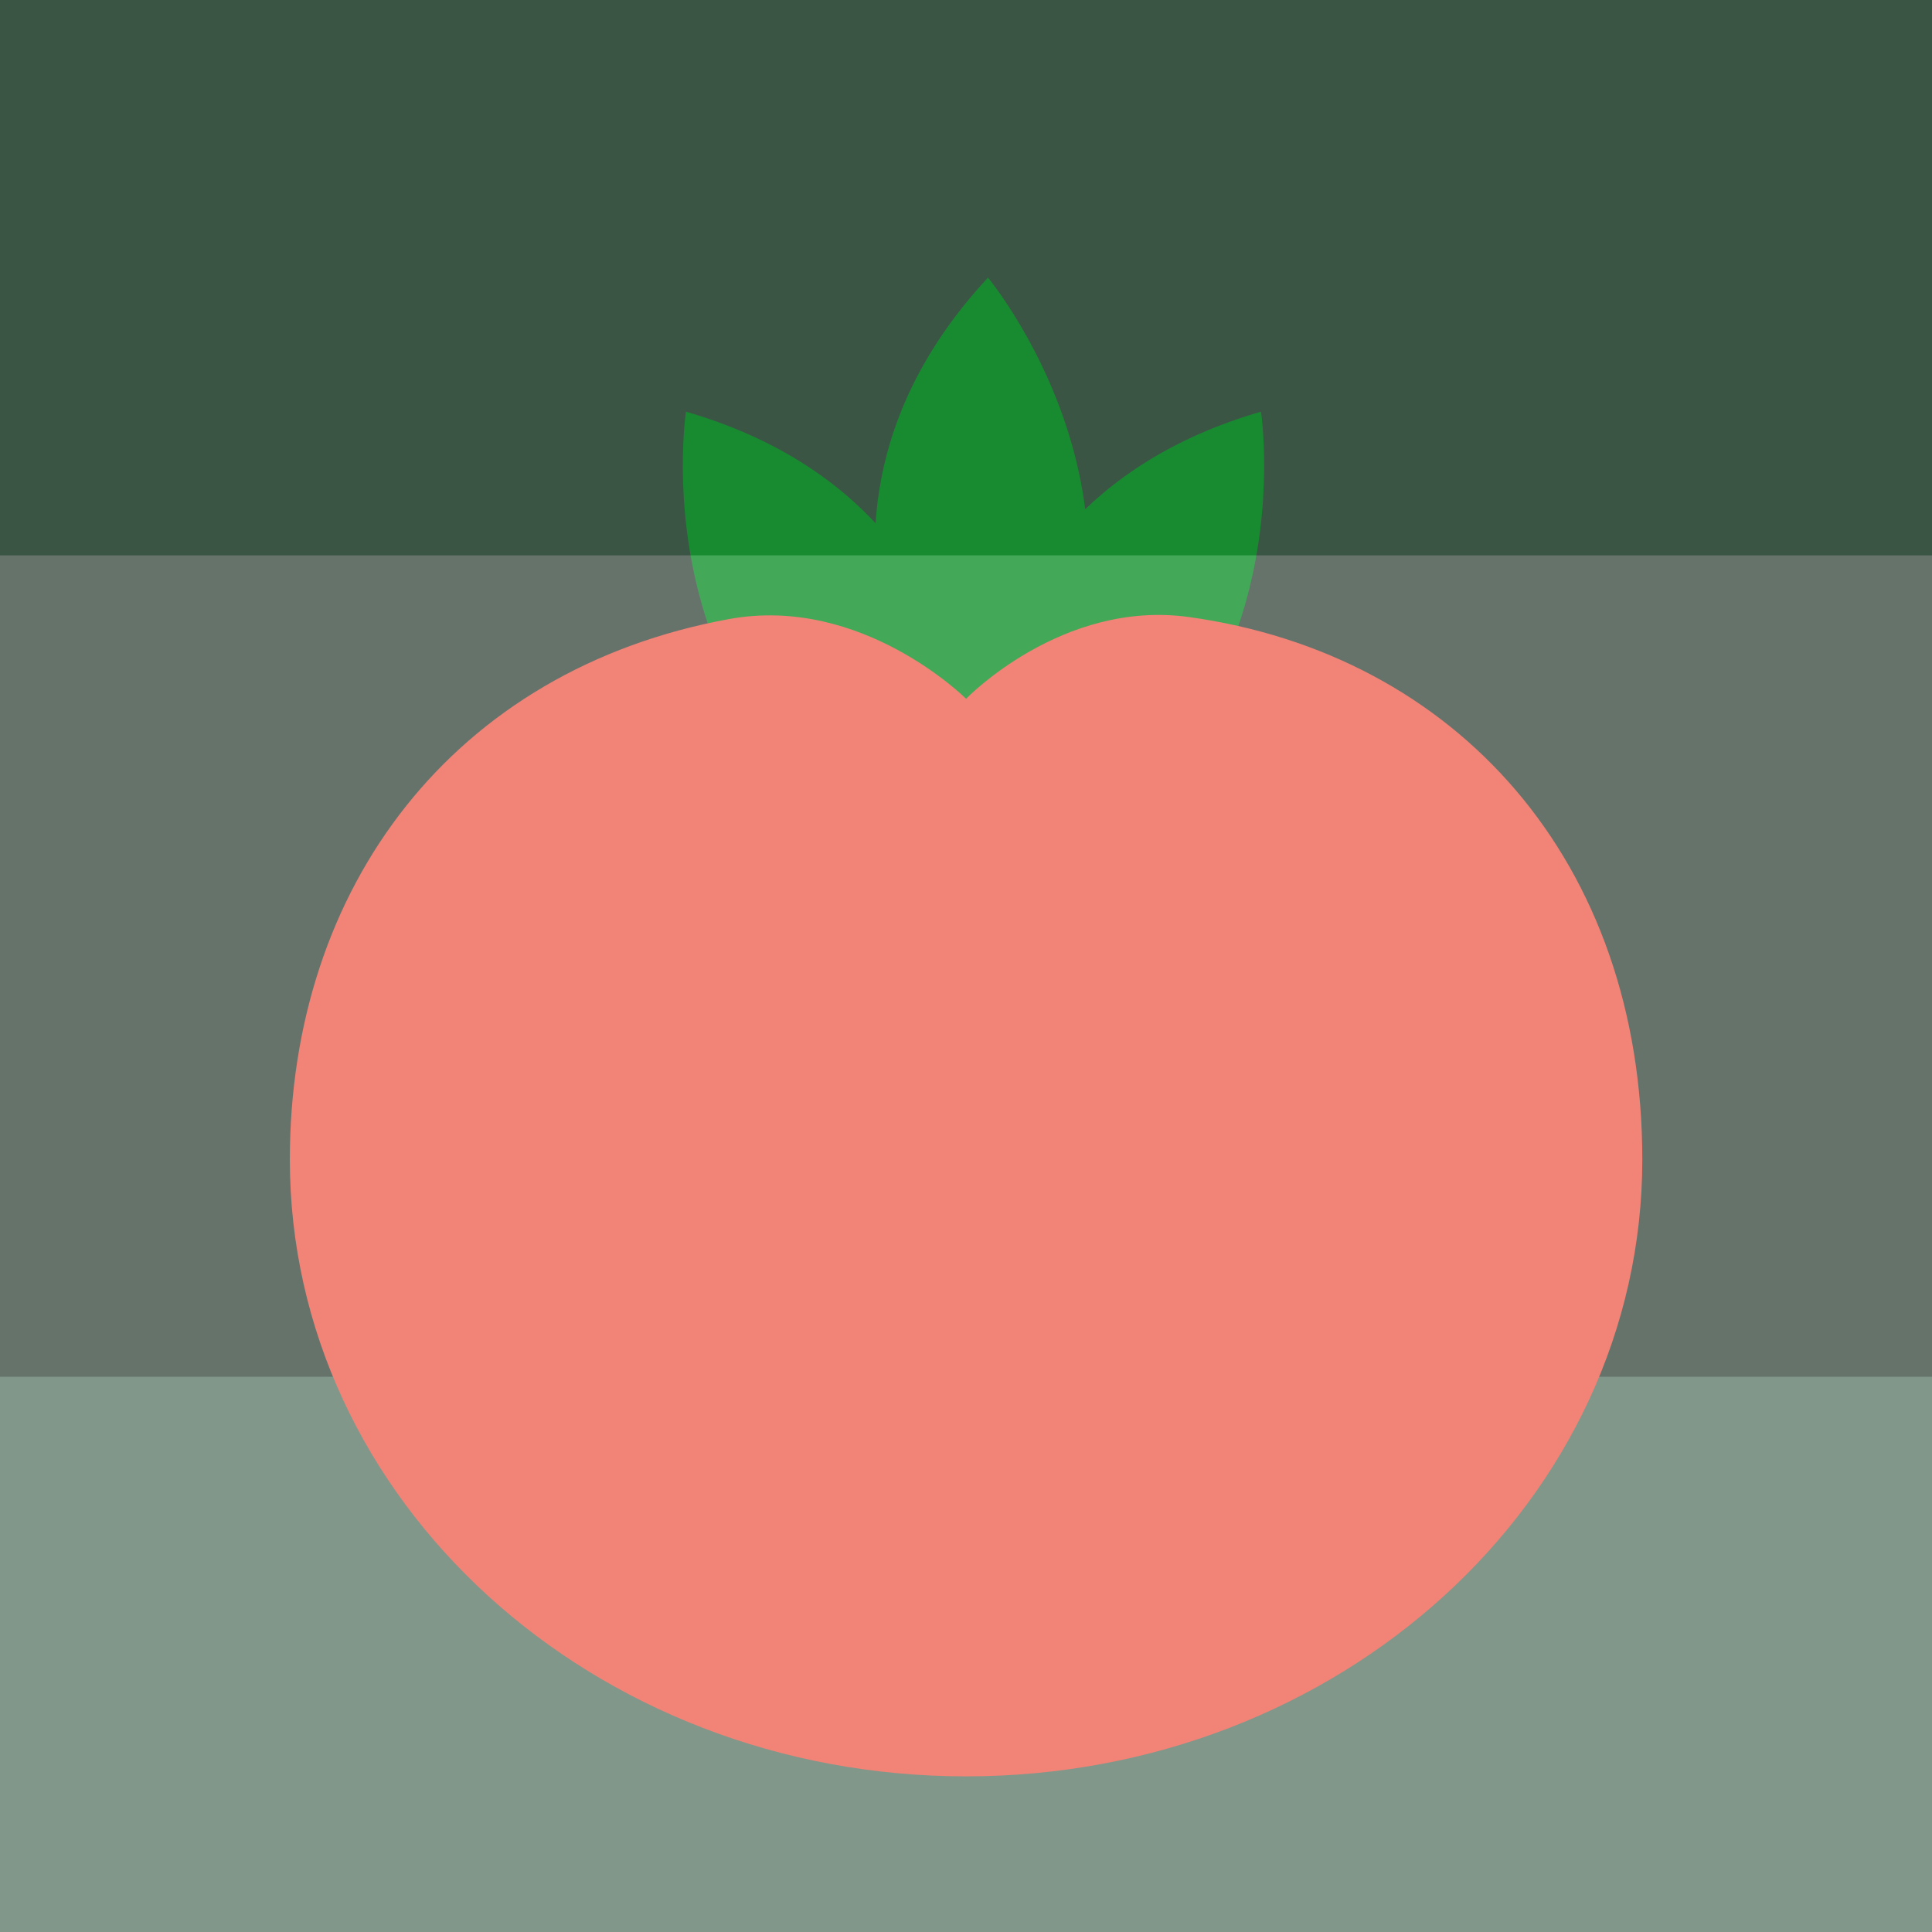 <?xml version="1.0" encoding="UTF-8" standalone="no"?>
<!-- Created with Inkscape (http://www.inkscape.org/) -->

<svg
   xmlns:dc="http://purl.org/dc/elements/1.1/"
   xmlns:cc="http://creativecommons.org/ns#"
   xmlns:rdf="http://www.w3.org/1999/02/22-rdf-syntax-ns#"
   xmlns:svg="http://www.w3.org/2000/svg"
   xmlns="http://www.w3.org/2000/svg"
   xmlns:sodipodi="http://sodipodi.sourceforge.net/DTD/sodipodi-0.dtd"
   xmlns:inkscape="http://www.inkscape.org/namespaces/inkscape"
   width="161.268mm"
   height="161.268mm"
   viewBox="0 0 161.268 161.268"
   version="1.1"
   id="svg8"
   inkscape:version="0.92.2 2405546, 2018-03-11"
   sodipodi:docname="tomato.svg">
  <rect x="0" y="0" width="161.268" height="161.268" fill="#333333" stroke="none"/>
  <defs
     id="defs2">
    <inkscape:perspective
       sodipodi:type="inkscape:persp3d"
       inkscape:vp_x="-85.580624 : 59.924194 : 0"
       inkscape:vp_y="5.5109106e-14 : 899.99985 : 0"
       inkscape:vp_z="104.47465 : 0 : 0"
       inkscape:persp3d-origin="50.957147 : 91.821412 : 1"
       id="perspective10" />
  </defs>
  <sodipodi:namedview
     id="base"
     pagecolor="#ffffff"
     bordercolor="#666666"
     borderopacity="1.0"
     inkscape:pageopacity="0.0"
     inkscape:pageshadow="2"
     inkscape:zoom="0.49497475"
     inkscape:cx="138.71293"
     inkscape:cy="129.23299"
     inkscape:document-units="mm"
     inkscape:current-layer="layer1"
     showgrid="false"
     inkscape:snap-bbox="true"
     inkscape:bbox-nodes="true"
     inkscape:snap-bbox-edge-midpoints="true"
     inkscape:snap-bbox-midpoints="true"
     fit-margin-top="0"
     fit-margin-left="0"
     fit-margin-right="0"
     fit-margin-bottom="0"
     inkscape:window-width="1920"
     inkscape:window-height="1016"
     inkscape:window-x="0"
     inkscape:window-y="30"
     inkscape:window-maximized="1" />
  <g
     inkscape:label="Layer 1"
     inkscape:groupmode="layer"
     id="layer1"
     transform="translate(-31.838,-37.814)">
    <rect
       style="fill:#afdec0;fill-opacity:0.314;stroke:none;stroke-width:10.033;stroke-linecap:square;stroke-linejoin:round;stroke-miterlimit:4;stroke-dasharray:none;stroke-opacity:1;paint-order:normal"
       id="rect3314-5"
       width="161.268"
       height="46.349"
       x="31.838"
       y="152.734" />
    <g
       id="g1358"
       transform="matrix(1.906,0,0,1.906,49.928,60.989)">
      <g
         id="g1295">
	<g
   id="g1281">
		<path
   id="path1279"
   d="m 33.487,26.488 c 0,0 2.424,-16.17 -12.936,-20.617 0.002,0 -2.424,15.765 12.936,20.617 z"
   style="fill:#008218"
   inkscape:connector-curvature="0" />

	</g>

	<g
   id="g1285">
		<path
   id="path1283"
   d="m 32.797,26.488 c 0,0 -2.425,-16.17 12.936,-20.617 -0.002,0 2.425,15.765 -12.936,20.617 z"
   style="fill:#008218"
   inkscape:connector-curvature="0" />

	</g>

	<g
   id="g1289">
		<path
   id="path1287"
   d="m 33.307,24.332 c 0,0 -10.406,-12.61 0.47,-24.332 0,0 10.199,12.264 -0.47,24.332 z"
   style="fill:#008218"
   inkscape:connector-curvature="0" />

	</g>

	<g
   id="g1293">
		<path
   id="path1291"
   d="m 62.433,38.623 c 0,14.919 -13.26,27.013 -29.616,27.013 -16.358,0 -29.615,-12.094 -29.615,-27.013 0,-11.921 7.154,-21.461 19.236,-23.671 5.822,-1.064 10.379,3.492 10.379,3.492 0,0 4.197,-4.353 9.762,-3.58 11.717,1.627 19.854,10.704 19.854,23.759 z"
   style="fill:#ff4a44"
   inkscape:connector-curvature="0" />

	</g>

</g>
      <g
         id="g1297">
</g>
      <g
         id="g1299">
</g>
      <g
         id="g1301">
</g>
      <g
         id="g1303">
</g>
      <g
         id="g1305">
</g>
      <g
         id="g1307">
</g>
      <g
         id="g1309">
</g>
      <g
         id="g1311">
</g>
      <g
         id="g1313">
</g>
      <g
         id="g1315">
</g>
      <g
         id="g1317">
</g>
      <g
         id="g1319">
</g>
      <g
         id="g1321">
</g>
      <g
         id="g1323">
</g>
      <g
         id="g1325">
</g>
    </g>
    <path
       inkscape:connector-curvature="0"
       id="path59"
       style="fill:#d7ffe5;fill-opacity:0.314;fill-rule:evenodd;stroke:none;stroke-width:1.182;stroke-linejoin:round"
       d="M 31.838,84.163 V 199.082 H 193.106 V 84.163 Z" />
    <rect
       style="fill:#4d9f6b;fill-opacity:0.314;stroke:none;stroke-width:10.033;stroke-linecap:square;stroke-linejoin:round;stroke-miterlimit:4;stroke-dasharray:none;stroke-opacity:1;paint-order:normal"
       id="rect3314"
       width="161.268"
       height="46.349"
       x="31.838"
       y="37.814" />
  </g>
</svg>
